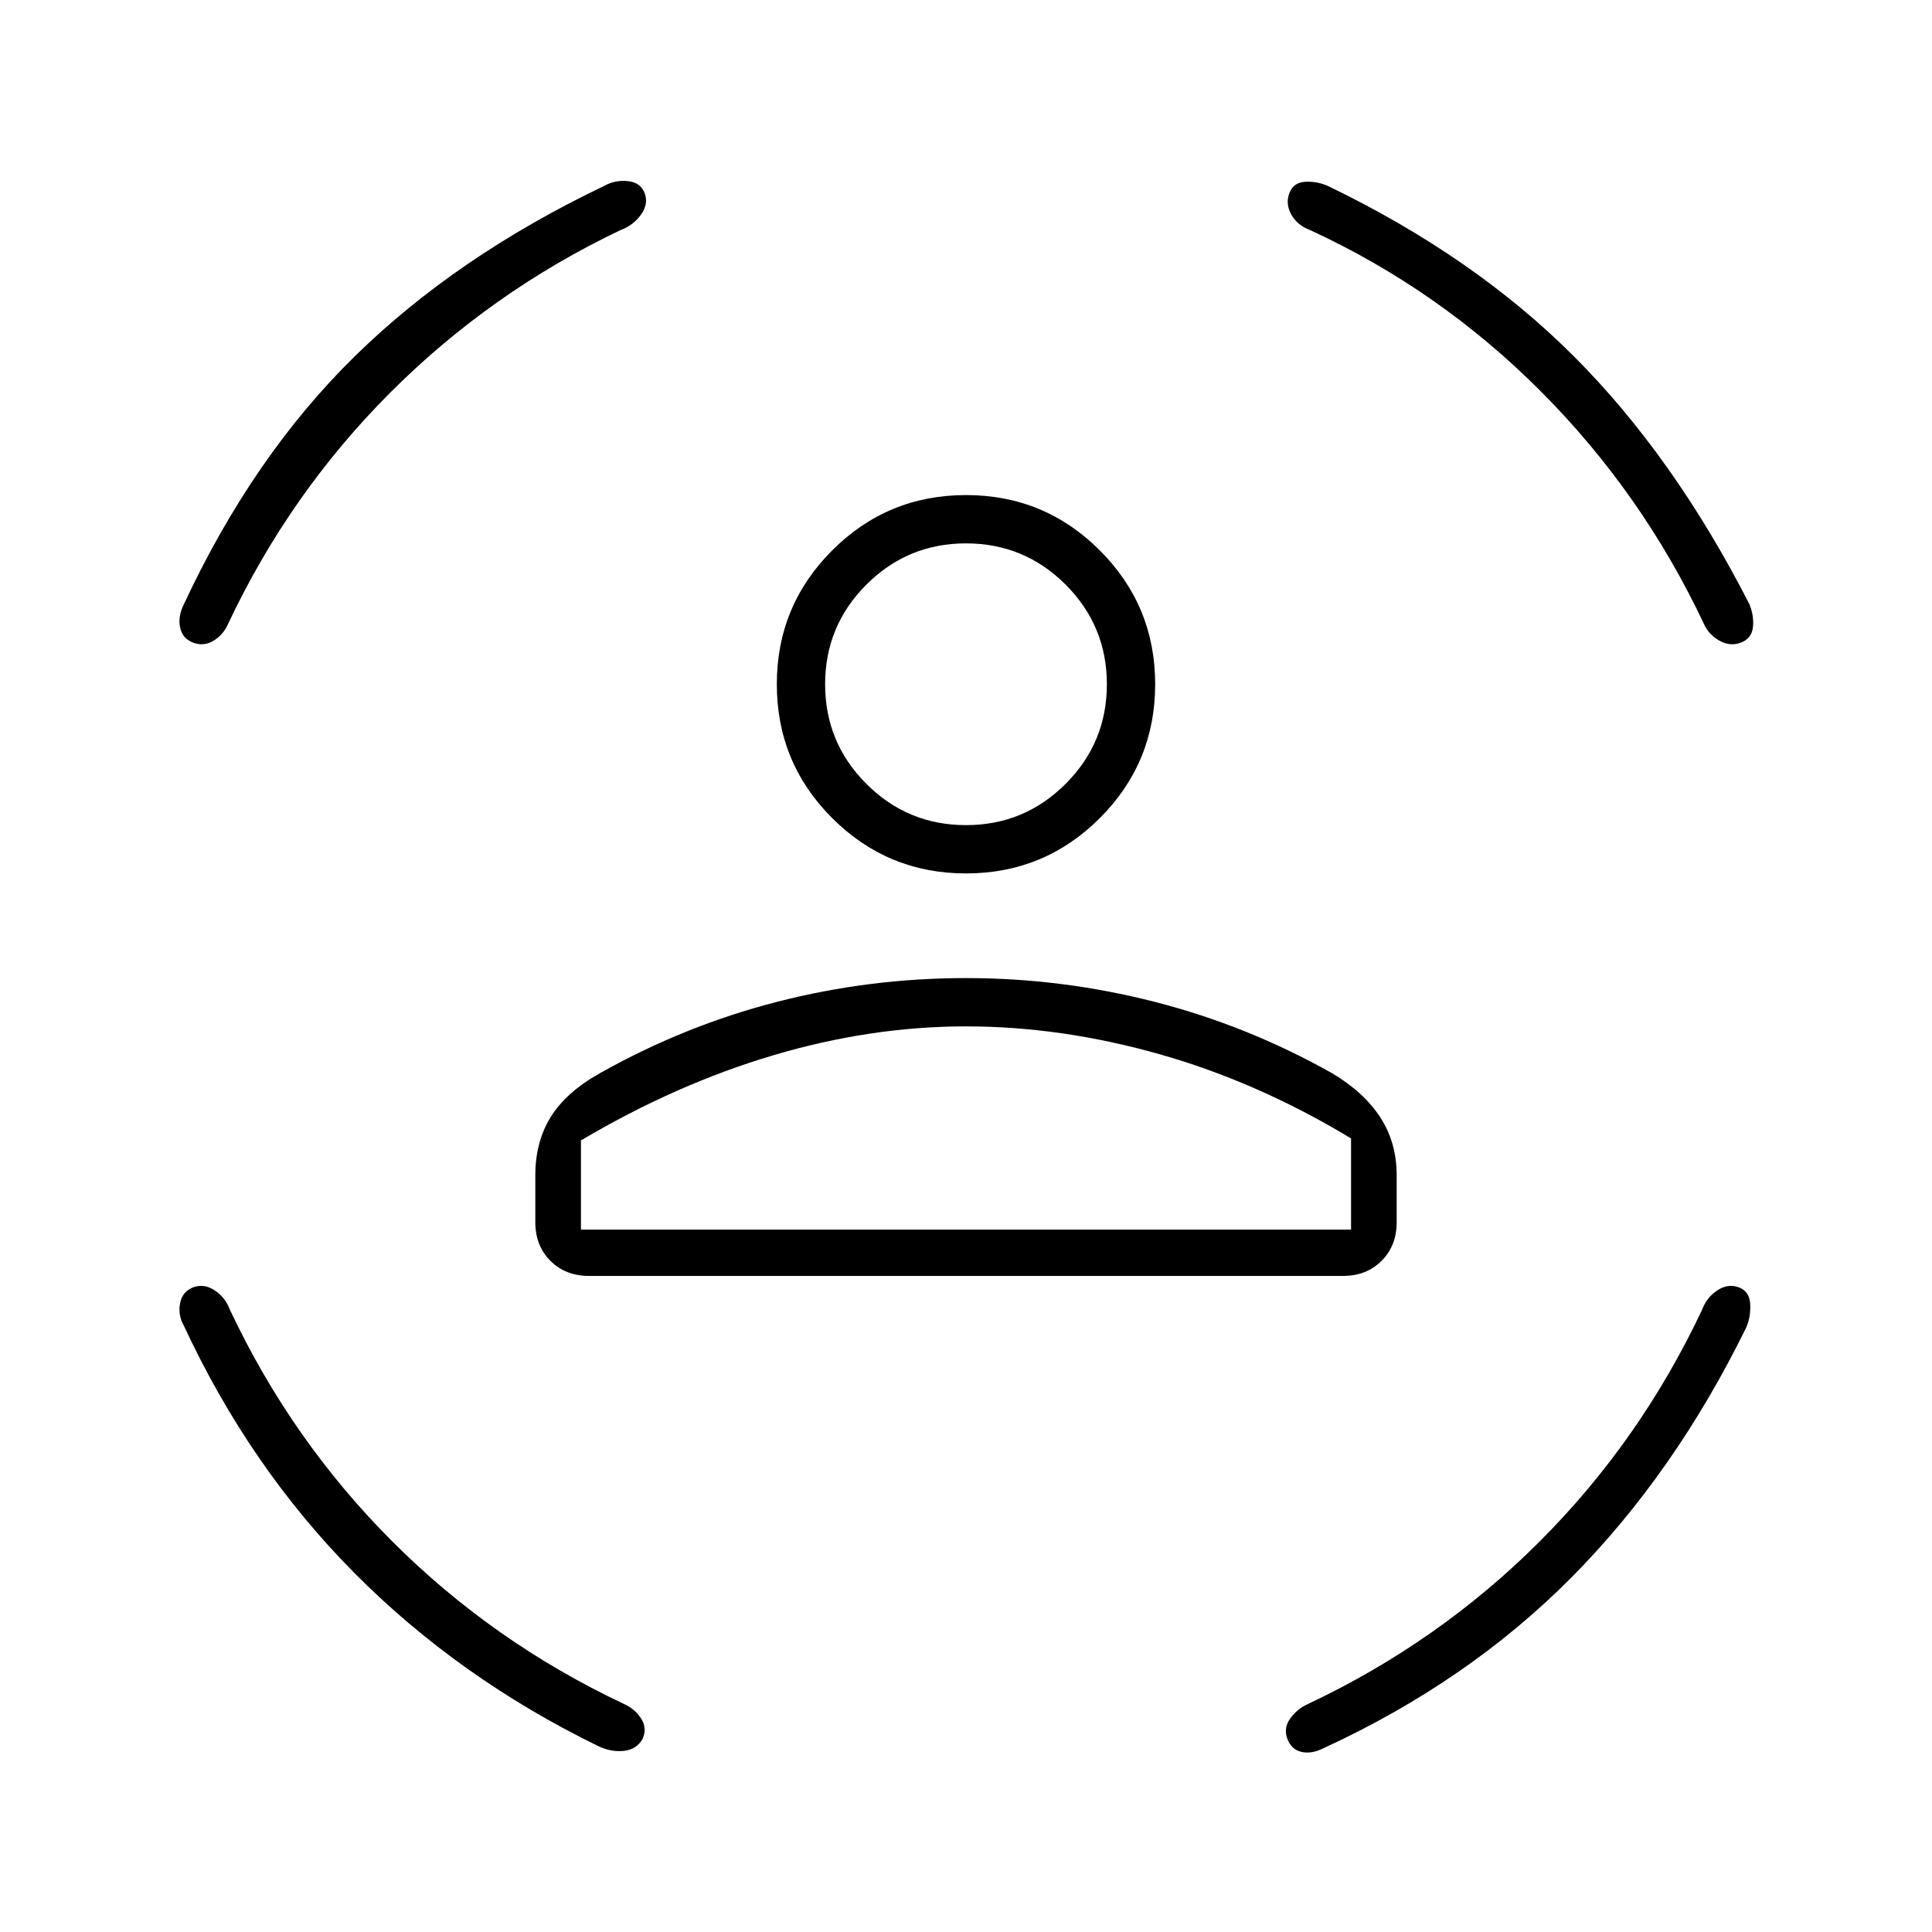 <svg xmlns="http://www.w3.org/2000/svg" height="40" viewBox="0 -960 960 960" width="40"><path d="M480-526q-39 0-66.5-27.5T386-620q0-39 27.5-66.5T480-714q39 0 66.5 27.5T574-620q0 39-27.5 66.5T480-526Zm0-24q29 0 49.5-20.5T550-620q0-29-20.5-49.5T480-690q-29 0-49.5 20.5T410-620q0 29 20.5 49.5T480-550ZM266-352.67V-376q0-16.67 7.67-29 7.66-12.33 24.33-21.67 42-23.66 88-35.5Q432-474 480-474q47.67 0 93.83 11.83Q620-450.33 662-426.67q15.67 9.34 23.83 21.84Q694-392.33 694-376v23.33q0 11.67-7.5 19.17-7.5 7.5-19.17 7.5H292.67q-11.67 0-19.17-7.5-7.5-7.5-7.5-19.17ZM480-450q-47.33 0-95.67 14.33-48.33 14.34-95.66 42.34V-349h382.66v-45.33q-46.33-28-95.16-41.84Q527.33-450 480-450Zm171-395.67q-6.33-2.33-9.33-7.66-3-5.34-1-10.67t7.83-5.67q5.83-.33 11.17 2 72.66 35 122.33 84.67t87.33 123.33q2.34 6 1.67 11.5-.67 5.5-6 7.5t-10.67-1q-5.33-3-7.66-8.33-30.67-65-81-115.5Q715.33-816 651-845.67Zm-342.67 0Q244-815 194-765t-80.67 115q-2.33 5.33-7.16 8.33-4.84 3-10.17 1t-6.5-7.5q-1.17-5.5 1.83-11.5 34.34-73.66 85-123.33 50.67-49.67 124-84.67 5.34-3 11.67-2.33 6.33.67 8.33 6t-1.83 10.67q-3.83 5.33-10.17 7.66ZM114.33-309Q145-244 195-194t115 80.67q5.33 2.33 8.5 7.16 3.17 4.84.83 10.17-3 5.33-9.33 6-6.33.67-12.67-2.33-69.66-34-121.5-86.34Q124-231 91.33-301.33q-3-5.34-1.83-11.17t6.5-7.83q5.33-2 10.67 1.5 5.33 3.5 7.66 9.83Zm731.34 0q2.33-6.33 7.66-9.83 5.34-3.5 10.67-1.5t5.67 8.33q.33 6.33-2 11.67-35.67 72.66-87 124.33-51.34 51.67-123 84.67-6 3-11 1.83t-7-6.5q-2-5.33 1.5-10.17 3.5-4.83 8.83-7.16Q715-144 765-194t80.67-115ZM480-620Zm0 271H671.33 288.67 480Z"/></svg>